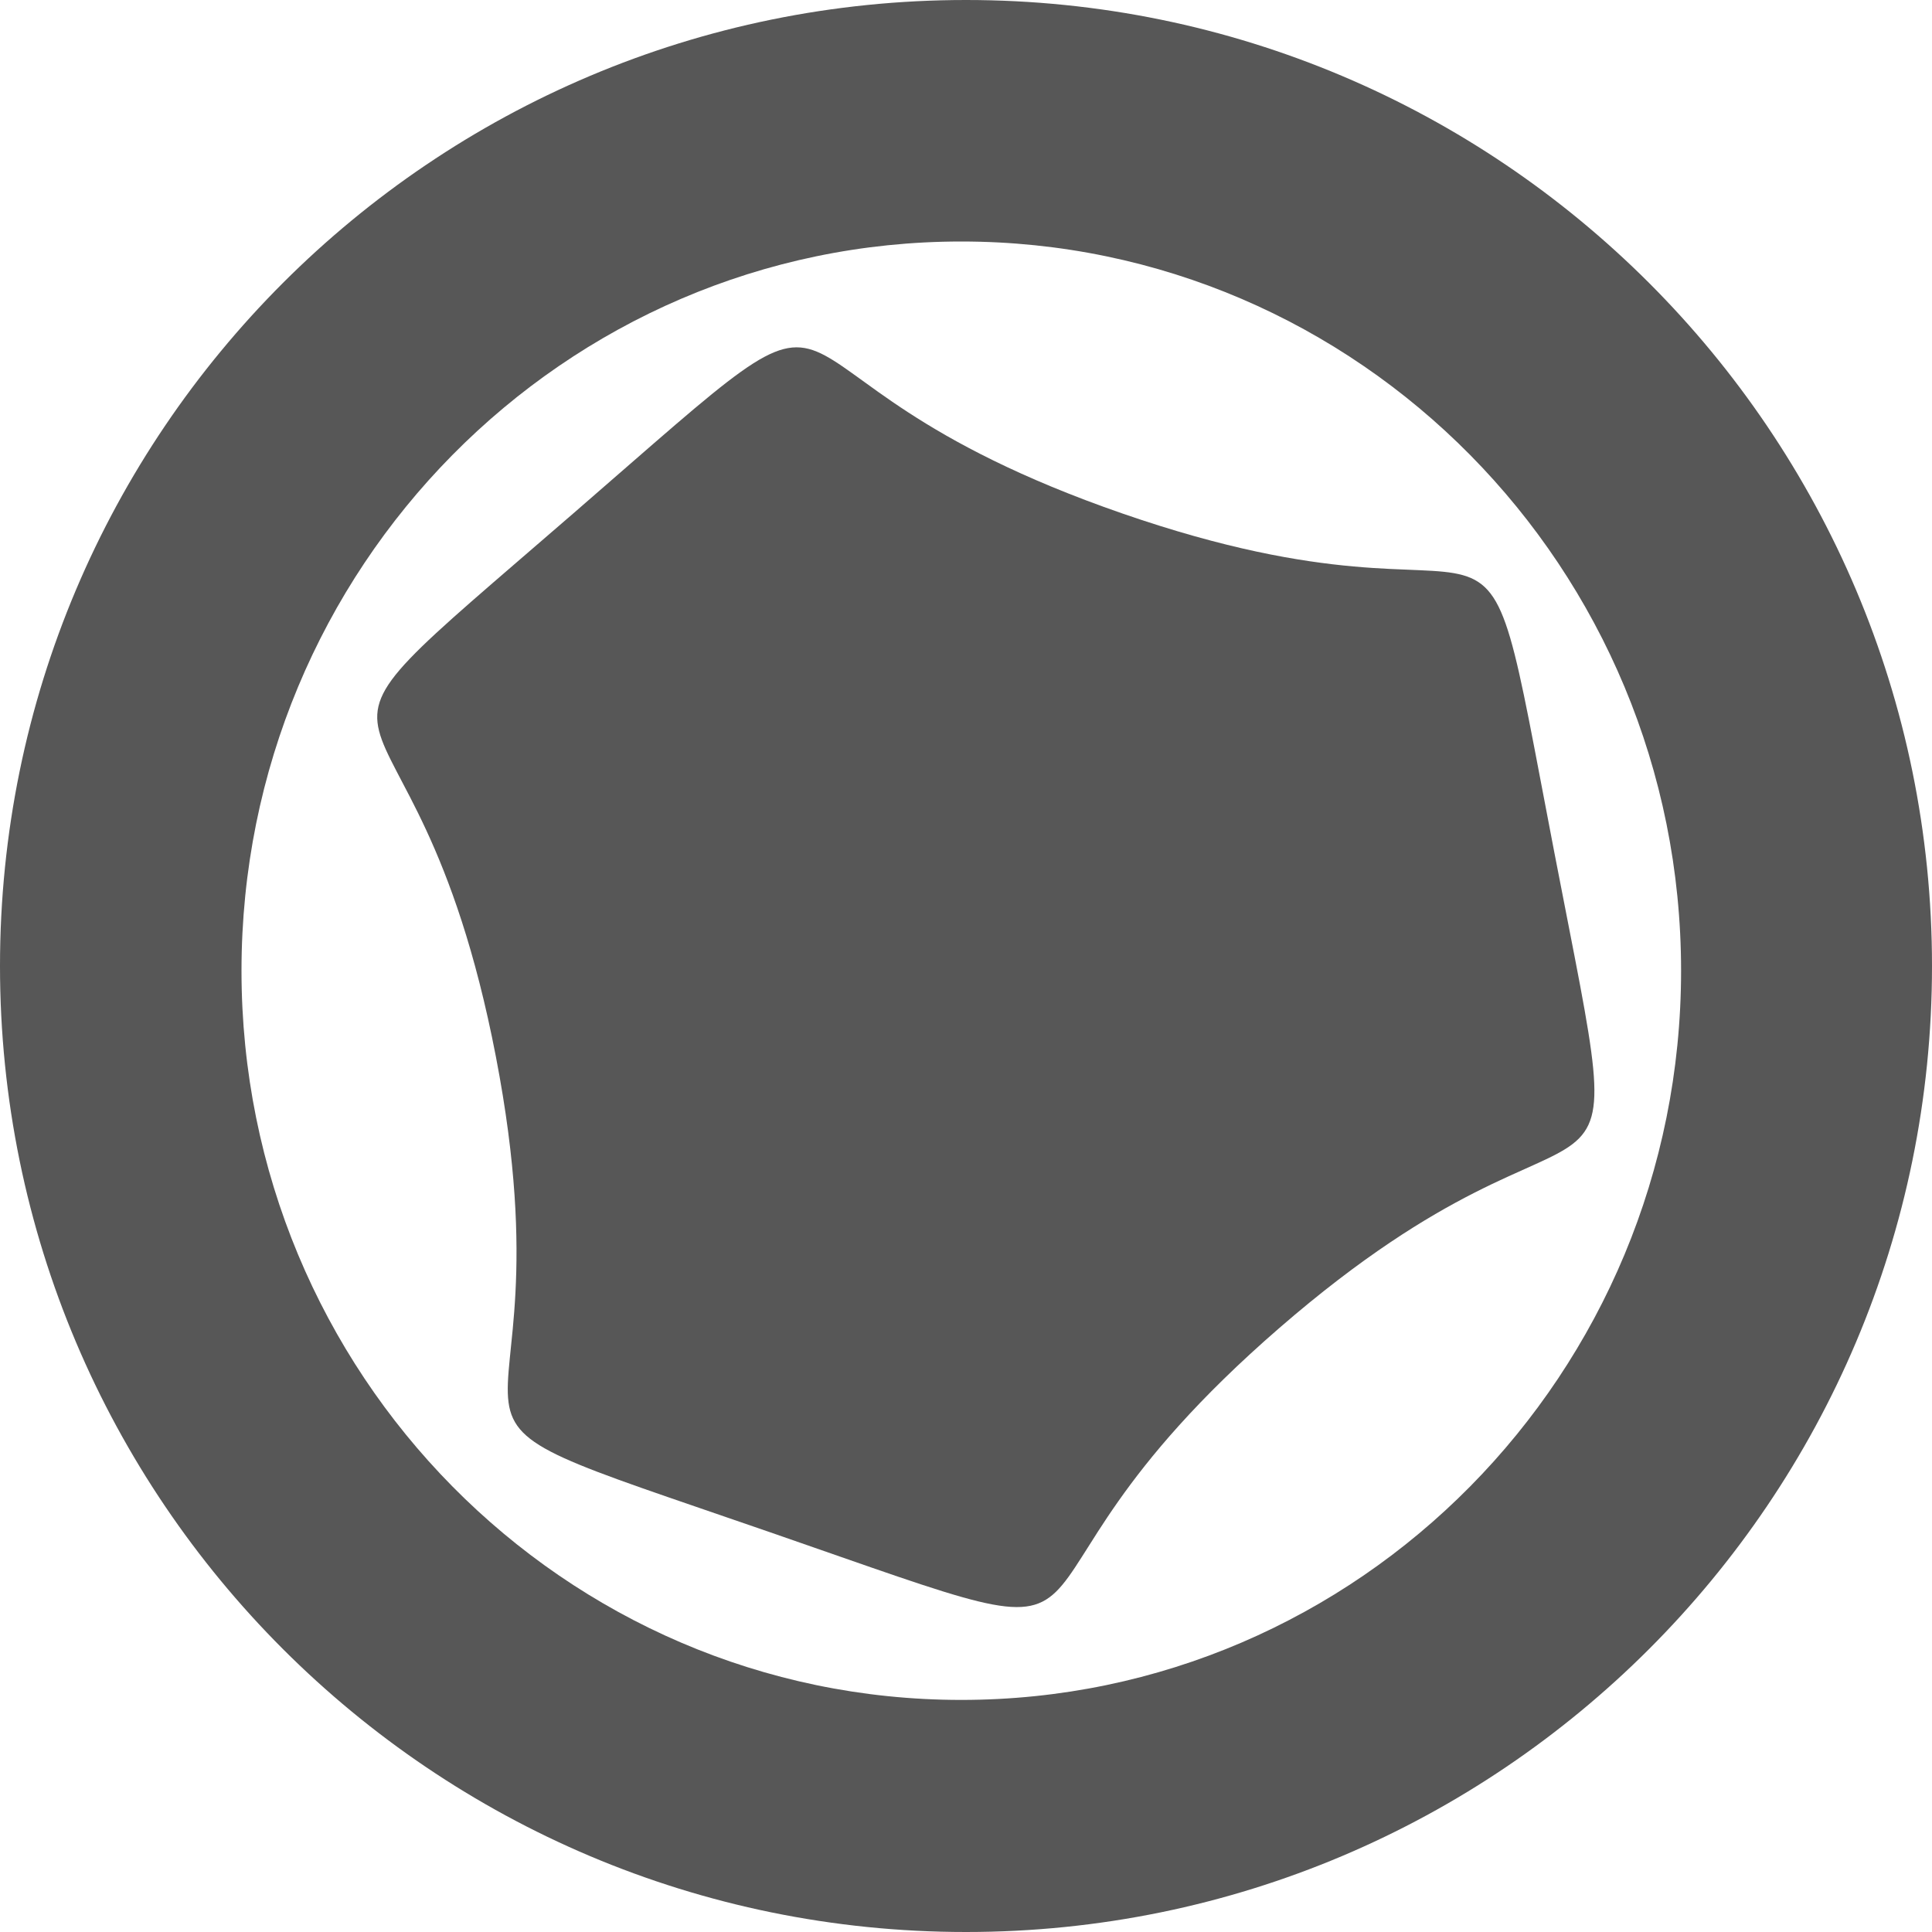 <?xml version="1.0" encoding="UTF-8" standalone="no"?>
<!-- Created with Inkscape (http://www.inkscape.org/) -->

<svg
   xmlns:dc="http://purl.org/dc/elements/1.1/"
   xmlns:cc="http://creativecommons.org/ns#"
   xmlns:rdf="http://www.w3.org/1999/02/22-rdf-syntax-ns#"
   xmlns:svg="http://www.w3.org/2000/svg"
   xmlns="http://www.w3.org/2000/svg"
   xmlns:sodipodi="http://sodipodi.sourceforge.net/DTD/sodipodi-0.dtd"
   xmlns:inkscape="http://www.inkscape.org/namespaces/inkscape"
   width="64"
   height="64"
   id="svg2"
   version="1.1"
   inkscape:version="0.47pre2 r22153"
   sodipodi:docname="New document 1">
  <defs
     id="defs4">
    <inkscape:perspective
       sodipodi:type="inkscape:persp3d"
       inkscape:vp_x="0 : 526.18109 : 1"
       inkscape:vp_y="0 : 1000 : 0"
       inkscape:vp_z="744.09448 : 526.18109 : 1"
       inkscape:persp3d-origin="372.04724 : 350.78739 : 1"
       id="perspective10" />
  </defs>
  <sodipodi:namedview
     id="base"
     pagecolor="#ffffff"
     bordercolor="#666666"
     borderopacity="1.0"
     inkscape:pageopacity="0.0"
     inkscape:pageshadow="2"
     inkscape:zoom="12.4375"
     inkscape:cx="29.708543"
     inkscape:cy="32"
     inkscape:document-units="px"
     inkscape:current-layer="layer1"
     showgrid="true"
     inkscape:window-width="1293"
     inkscape:window-height="1032"
     inkscape:window-x="330"
     inkscape:window-y="41"
     inkscape:window-maximized="0">
    <inkscape:grid
       type="xygrid"
       id="grid2816"
       empspacing="4"
       visible="true"
       enabled="true"
       snapvisiblegridlinesonly="true" />
  </sodipodi:namedview>
  <g
     inkscape:label="Layer 1"
     inkscape:groupmode="layer"
     id="layer1"
     transform="translate(0,-988.362)">
    <path
       style="opacity:0.66;fill:#000000;fill-opacity:1;fill-rule:nonzero;stroke:none"
       d="M 32 0 C 14.327 3.5527137e-15 -6.3297966e-17 14.327 0 32 C 0 49.673 14.327 64 32 64 C 49.673 64 64 49.673 64 32 C 64 14.327 49.673 -7.1687253e-15 32 0 z M 31.844 8 C 45.01 8 55.688 18.813 55.688 32.156 C 55.688 45.5 45.01 56.312 31.844 56.312 C 18.678 56.312 8 45.5 8 32.156 C 8 18.813 18.678 8 31.844 8 z "
       transform="translate(0,988.362)"
       id="path3625" />
    <path
       sodipodi:type="star"
       style="opacity:0.66;fill:#000000;fill-opacity:1;fill-rule:nonzero;stroke:none"
       id="path3630"
       sodipodi:sides="3"
       sodipodi:cx="32"
       sodipodi:cy="32"
       sodipodi:r1="19.849433"
       sodipodi:r2="15.859697"
       sodipodi:arg1="-2.284887"
       sodipodi:arg2="-1.2376895"
       inkscape:flatsided="false"
       inkscape:rounded="0.8"
       inkscape:randomized="0"
       d="m 19,17 c 10.994,-9.528 4.437,-4.745 18.186,0.012 C 50.935,21.769 48.736,13.956 51.49,28.242 54.245,42.527 53.381,34.457 42.387,43.985 31.393,53.513 39.259,55.515 25.51,50.758 11.761,46.001 19.182,49.288 16.427,35.003 13.673,20.717 8.006,26.528 19,17 z"
       transform="translate(0,988.362)" />
  </g>
</svg>
